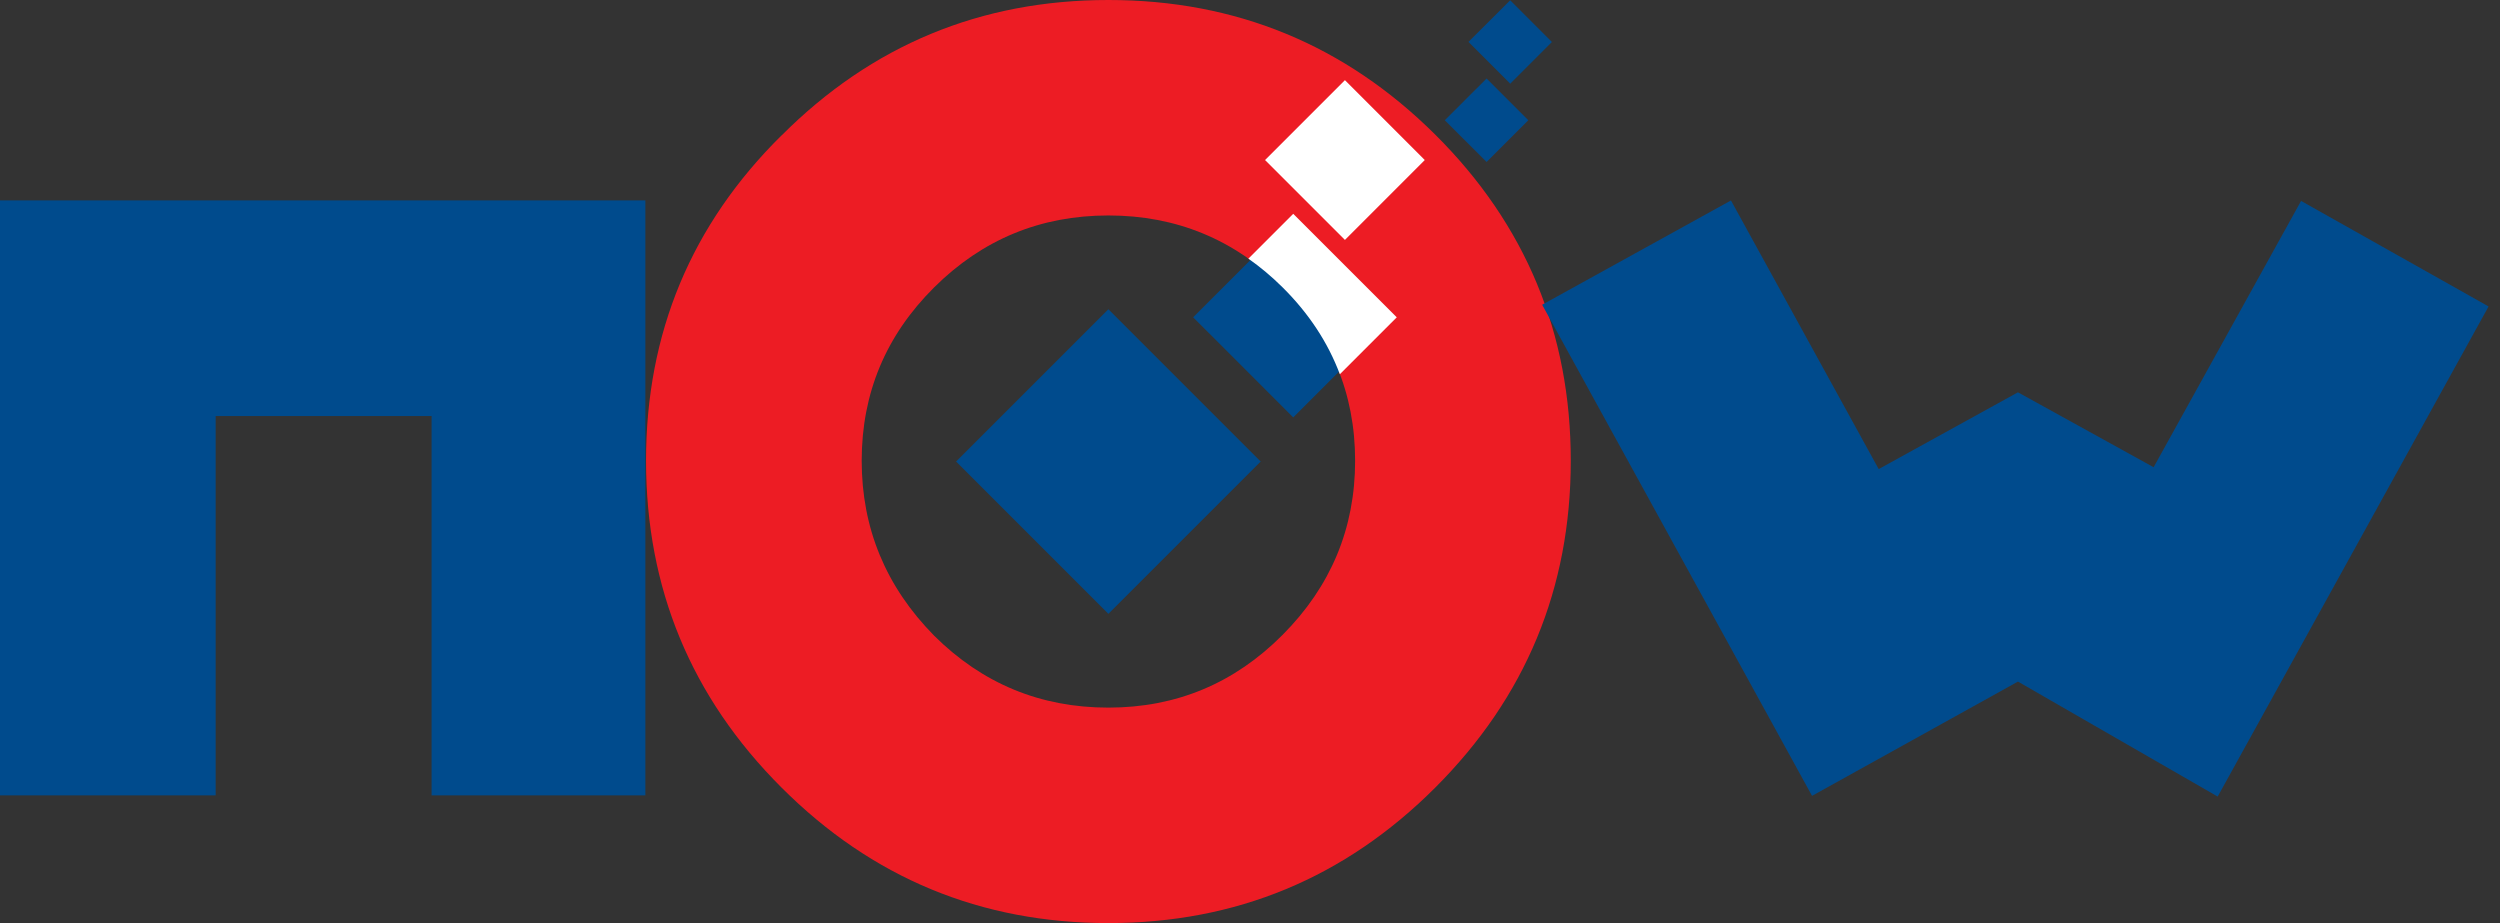 <svg width="65" height="24" viewBox="0 0 65 24" fill="none" xmlns="http://www.w3.org/2000/svg">
<rect x="0" y="0" width="65" height="24" fill="#333333" stroke="none"/>
<g clip-path="url(#clip0_251_3562)">
<path d="M0 5.21V20.68H5.607V10.817H11.221V20.68H16.78V5.21H0Z" fill="#004B8D"/>
<path d="M20.32 3.523C22.666 1.173 25.501 0 28.818 0C32.135 0 34.968 1.166 37.317 3.501C39.664 5.836 40.84 8.661 40.84 11.979C40.84 15.296 39.666 18.128 37.317 20.477C34.968 22.826 32.135 24 28.818 24C25.501 24 22.669 22.826 20.32 20.477C17.97 18.13 16.797 15.296 16.797 11.979C16.797 8.661 17.97 5.843 20.32 3.52V3.523ZM24.287 16.527C25.541 17.774 27.052 18.398 28.818 18.398C30.584 18.398 32.095 17.767 33.349 16.505C34.604 15.243 35.233 13.735 35.233 11.979C35.233 10.222 34.604 8.721 33.349 7.473C32.095 6.226 30.584 5.602 28.818 5.602C27.052 5.602 25.541 6.226 24.287 7.473C23.032 8.721 22.404 10.222 22.404 11.979C22.404 13.735 23.03 15.25 24.287 16.527Z" fill="#ED1C24"/>
<path d="M28.818 15.96L24.858 12L28.818 8.04L32.778 12L28.818 15.96Z" fill="#004B8D"/>
<path d="M33.624 10.853L31.022 8.25L33.624 5.647L36.227 8.25L33.624 10.853Z" fill="#004B8D"/>
<path d="M34.968 6.238L32.891 4.161L34.968 2.084L37.044 4.161L34.968 6.238Z" fill="white"/>
<path d="M38.651 4.211L37.565 3.126L38.651 2.041L39.736 3.126L38.651 4.211Z" fill="#004B8D"/>
<path d="M39.265 2.175L38.18 1.09L39.265 0.007L40.35 1.092L39.265 2.177V2.175Z" fill="#004B8D"/>
<path d="M52.467 17.721L47.113 20.692L40.096 7.923L45.005 5.212L48.846 12.196L52.467 10.2L55.994 12.148L59.828 5.224L64.703 7.968L57.66 20.711L52.467 17.721Z" fill="#004B8D"/>
<path d="M34.836 9.73L36.316 8.25L33.624 5.559L32.458 6.725C32.769 6.943 33.065 7.191 33.349 7.473C34.031 8.15 34.525 8.903 34.836 9.73Z" fill="white"/>
</g>
<defs>
<clipPath id="clip0_251_3562">
<rect width="64.703" height="24" fill="white"/>
</clipPath>
</defs>
</svg>
